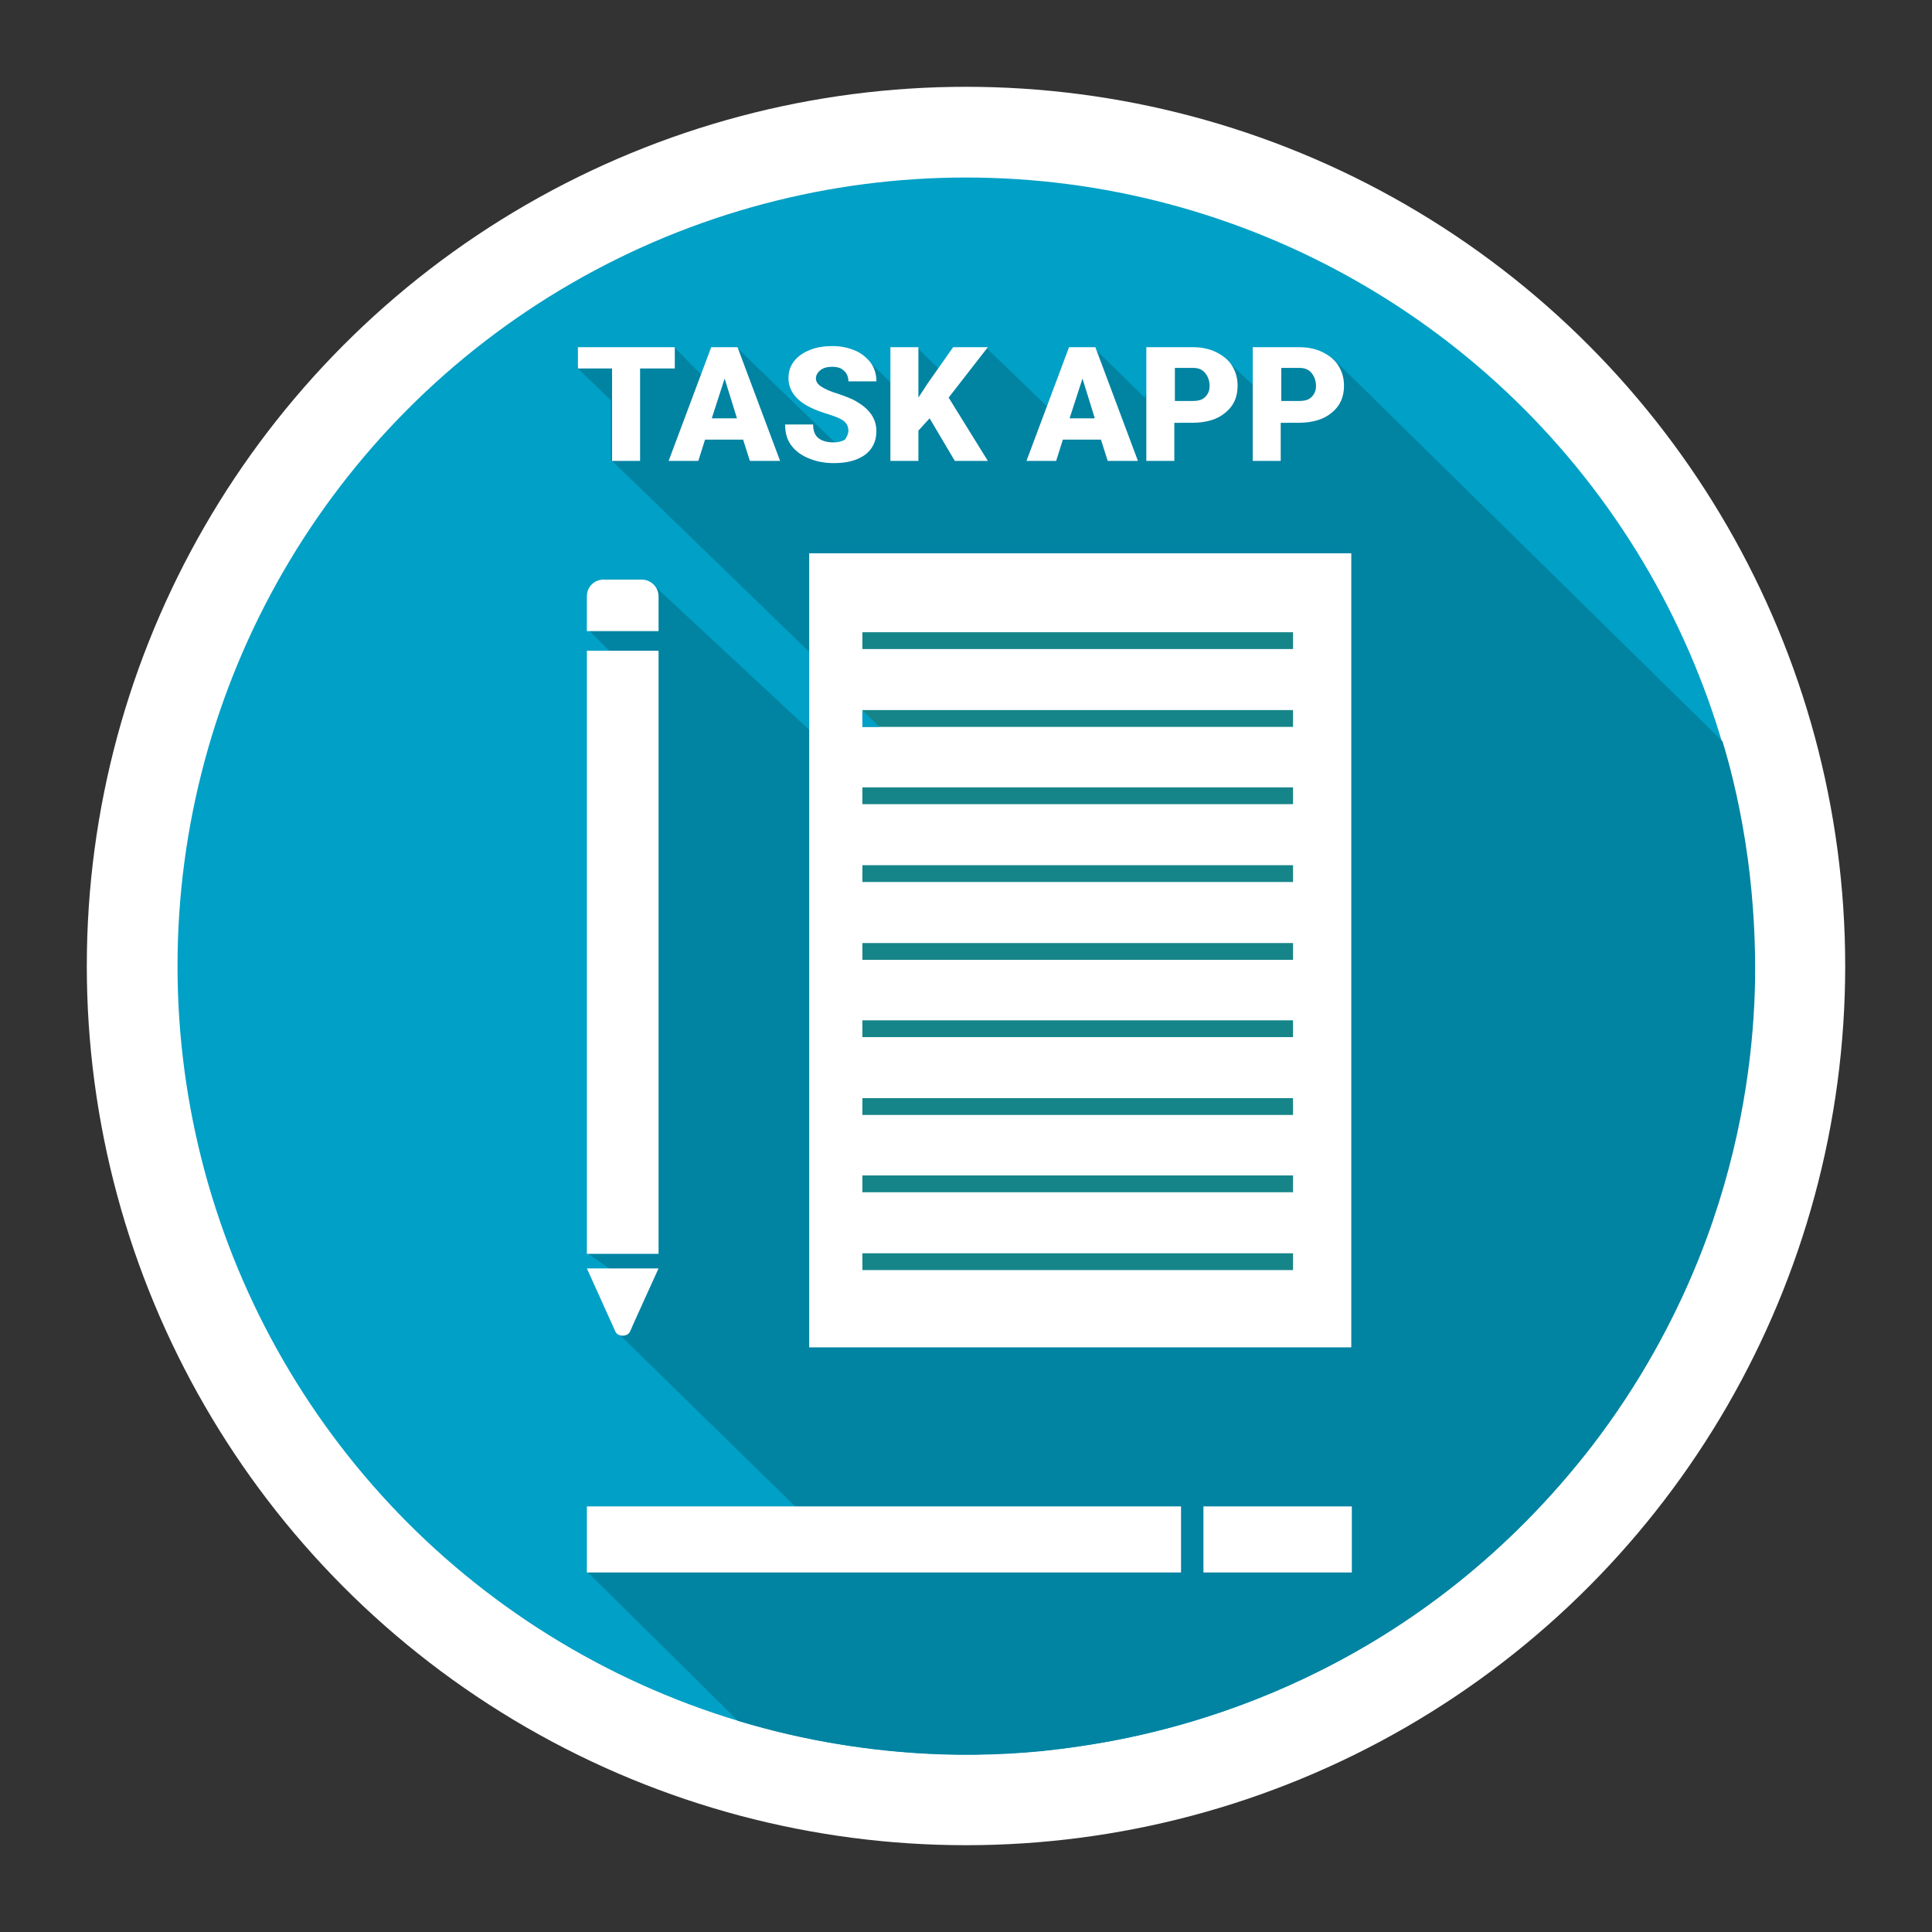 <?xml version="1.0" encoding="utf-8"?>
<!-- Generator: Adobe Illustrator 25.0.0, SVG Export Plug-In . SVG Version: 6.00 Build 0)  -->
<svg version="1.1" id="task-icon" xmlns="http://www.w3.org/2000/svg" xmlns:xlink="http://www.w3.org/1999/xlink" x="0px" y="0px"
	 viewBox="0 0 345 345" style="enable-background:new 0 0 345 345;" xml:space="preserve">
<rect x="0" y="0" width="345" height="345" fill="#333333" stroke="none"/>
<style type="text/css">
	.st0{fill:#FFFFFF;}
	.st1{fill:#01A0C6;}
	.st2{fill:#0183A2;}
	.st3{fill:none;stroke:#168589;stroke-width:3;stroke-miterlimit:10;}
	.st4{display:none;fill:none;stroke:#E71408;stroke-width:0.25;stroke-miterlimit:10;}
</style>
<circle class="st0" cx="172.5" cy="172.5" r="157"/>
<circle class="st1" cx="172.5" cy="172.5" r="140.8"/>
<path class="st2" d="M283.2,259.6c-31.5,39.7-71.6,49.4-89.5,52.1c-3.2,0.5-5.8,0.8-7.6,1c-7.2,0.7-15.9,1-25.8,0.1
	c-11.2-1-20.9-3.2-28.5-5.5l-26.9-26.6l37.3-11.5l-31.8-31.1c-0.7-0.7,0.1-10.4,0.1-10.4l-5.6-3.9l5.3-106c0-0.1,0-0.2-0.1-0.3l-5-5
	c-0.1-0.1,0-0.1,0-0.2l11.3-8.1l28.5,26.5l-0.2-14.1l-35.6-34.5l0-10.6l-6.1-5.9l17.3-3.7l5.4,5.5l5.7-5.5l18.4,17.8l4.1-3l-9.7-7.1
	l-0.2-4.8l10.4-1l6.6,6.4l2.7-8.2l5.3,5.2l7-5.2l11.5,11.1l7.7-11.1l9.2,9l2.7-5.9l11.7-1l5.5,5.2l0.6-5.5L238,64l69.6,68.4
	c1.8,5.9,3.4,12.9,4.5,20.9c1.1,8.2,1.4,15.6,1.3,22c-0.2,10.5-1.7,25.7-7.6,42.9C299.3,237.1,290,251,283.2,259.6z"/>
<rect id="paper" x="144.5" y="98.8" class="st0" width="96.8" height="141.8"/>
<g id="Lines">
	<line class="st3" x1="154" y1="114.4" x2="230.9" y2="114.4"/>
	<line class="st3" x1="154" y1="128.3" x2="230.9" y2="128.3"/>
	<line class="st3" x1="154" y1="142.1" x2="230.9" y2="142.1"/>
	<line class="st3" x1="154" y1="156" x2="230.9" y2="156"/>
	<line class="st3" x1="154" y1="169.9" x2="230.9" y2="169.9"/>
	<line class="st3" x1="154" y1="183.7" x2="230.9" y2="183.7"/>
	<line class="st3" x1="154" y1="197.6" x2="230.9" y2="197.6"/>
	<line class="st3" x1="154" y1="211.4" x2="230.9" y2="211.4"/>
	<line class="st3" x1="154" y1="225.3" x2="230.9" y2="225.3"/>
	<polygon class="st1" points="154,126.8 157,129.8 154,129.8 	"/>
</g>
<g id="pen">
	<path class="st0" d="M114.6,103.5h-6.8c-1.7,0-3,1.3-3,3v6.2h12.8v-6.2C117.6,104.8,116.2,103.5,114.6,103.5z"/>
	<path class="st0" d="M109.9,237.8c0.4,0.9,2.1,1,2.6,0c0-0.1,5.1-11.3,5.1-11.3h-12.8"/>
	<rect x="104.8" y="116.2" class="st0" width="12.8" height="107.7"/>
</g>
<g>
	<path class="st0" d="M120.5,65.8h-6.2v16.5h-5V65.8h-6.1V62h17.3V65.8z"/>
	<path class="st0" d="M132.7,78.5h-6.8l-1.2,3.8h-5.3l7.6-20.3h4.7l7.6,20.3h-5.4L132.7,78.5z M127.1,74.7h4.5l-2.2-7.1L127.1,74.7z
		"/>
	<path class="st0" d="M151.5,76.9c0-0.7-0.3-1.3-0.8-1.7c-0.5-0.4-1.4-0.8-2.7-1.2c-1.3-0.4-2.4-0.8-3.2-1.2c-2.7-1.3-4-3.1-4-5.3
		c0-1.1,0.3-2.1,1-3c0.7-0.9,1.6-1.5,2.8-2c1.2-0.5,2.6-0.7,4.1-0.7c1.5,0,2.8,0.3,4,0.8c1.2,0.5,2.1,1.3,2.8,2.2c0.7,1,1,2.1,1,3.3
		h-5c0-0.8-0.3-1.5-0.8-1.9c-0.5-0.5-1.2-0.7-2.1-0.7c-0.9,0-1.6,0.2-2.1,0.6s-0.8,0.9-0.8,1.5c0,0.5,0.3,1,0.9,1.4
		c0.6,0.4,1.6,0.9,3,1.3c1.4,0.5,2.6,0.9,3.5,1.5c2.2,1.3,3.4,3,3.4,5.2c0,1.8-0.7,3.2-2,4.2c-1.4,1-3.2,1.5-5.6,1.5
		c-1.7,0-3.2-0.3-4.6-0.9c-1.4-0.6-2.4-1.4-3.1-2.4c-0.7-1-1-2.2-1-3.6h5c0,1.1,0.3,1.9,0.9,2.4s1.5,0.8,2.8,0.8
		c0.8,0,1.5-0.2,2-0.5C151.2,78,151.5,77.5,151.5,76.9z"/>
	<path class="st0" d="M166,74.7l-2,2.2v5.4h-5V62h5v9l1.7-2.6l4.5-6.4h6.2l-7,9l7,11.3h-5.9L166,74.7z"/>
	<path class="st0" d="M196.6,78.5h-6.8l-1.2,3.8h-5.3l7.6-20.3h4.7l7.6,20.3h-5.4L196.6,78.5z M191,74.7h4.5l-2.2-7.1L191,74.7z"/>
	<path class="st0" d="M209.7,75.4v6.9h-5V62h8.3c1.6,0,3,0.3,4.2,0.9s2.2,1.4,2.8,2.4c0.7,1.1,1,2.3,1,3.6c0,2-0.7,3.6-2.2,4.8
		c-1.4,1.2-3.4,1.8-6,1.8H209.7z M209.7,71.6h3.3c1,0,1.7-0.2,2.2-0.7c0.5-0.5,0.8-1.1,0.8-2c0-0.9-0.3-1.7-0.8-2.3
		c-0.5-0.6-1.2-0.9-2.1-0.9h-3.3V71.6z"/>
	<path class="st0" d="M228.7,75.4v6.9h-5V62h8.3c1.6,0,3,0.3,4.2,0.9s2.2,1.4,2.8,2.4c0.7,1.1,1,2.3,1,3.6c0,2-0.7,3.6-2.2,4.8
		c-1.4,1.2-3.4,1.8-6,1.8H228.7z M228.7,71.6h3.3c1,0,1.7-0.2,2.2-0.7c0.5-0.5,0.8-1.1,0.8-2c0-0.9-0.3-1.7-0.8-2.3
		c-0.5-0.6-1.2-0.9-2.1-0.9h-3.3V71.6z"/>
</g>
<line class="st4" x1="174.8" y1="350" x2="73.4" y2="249.6"/>
<rect x="104.8" y="269" class="st0" width="106.1" height="11.8"/>
<rect x="214.9" y="269" class="st0" width="26.5" height="11.8"/>
</svg>
